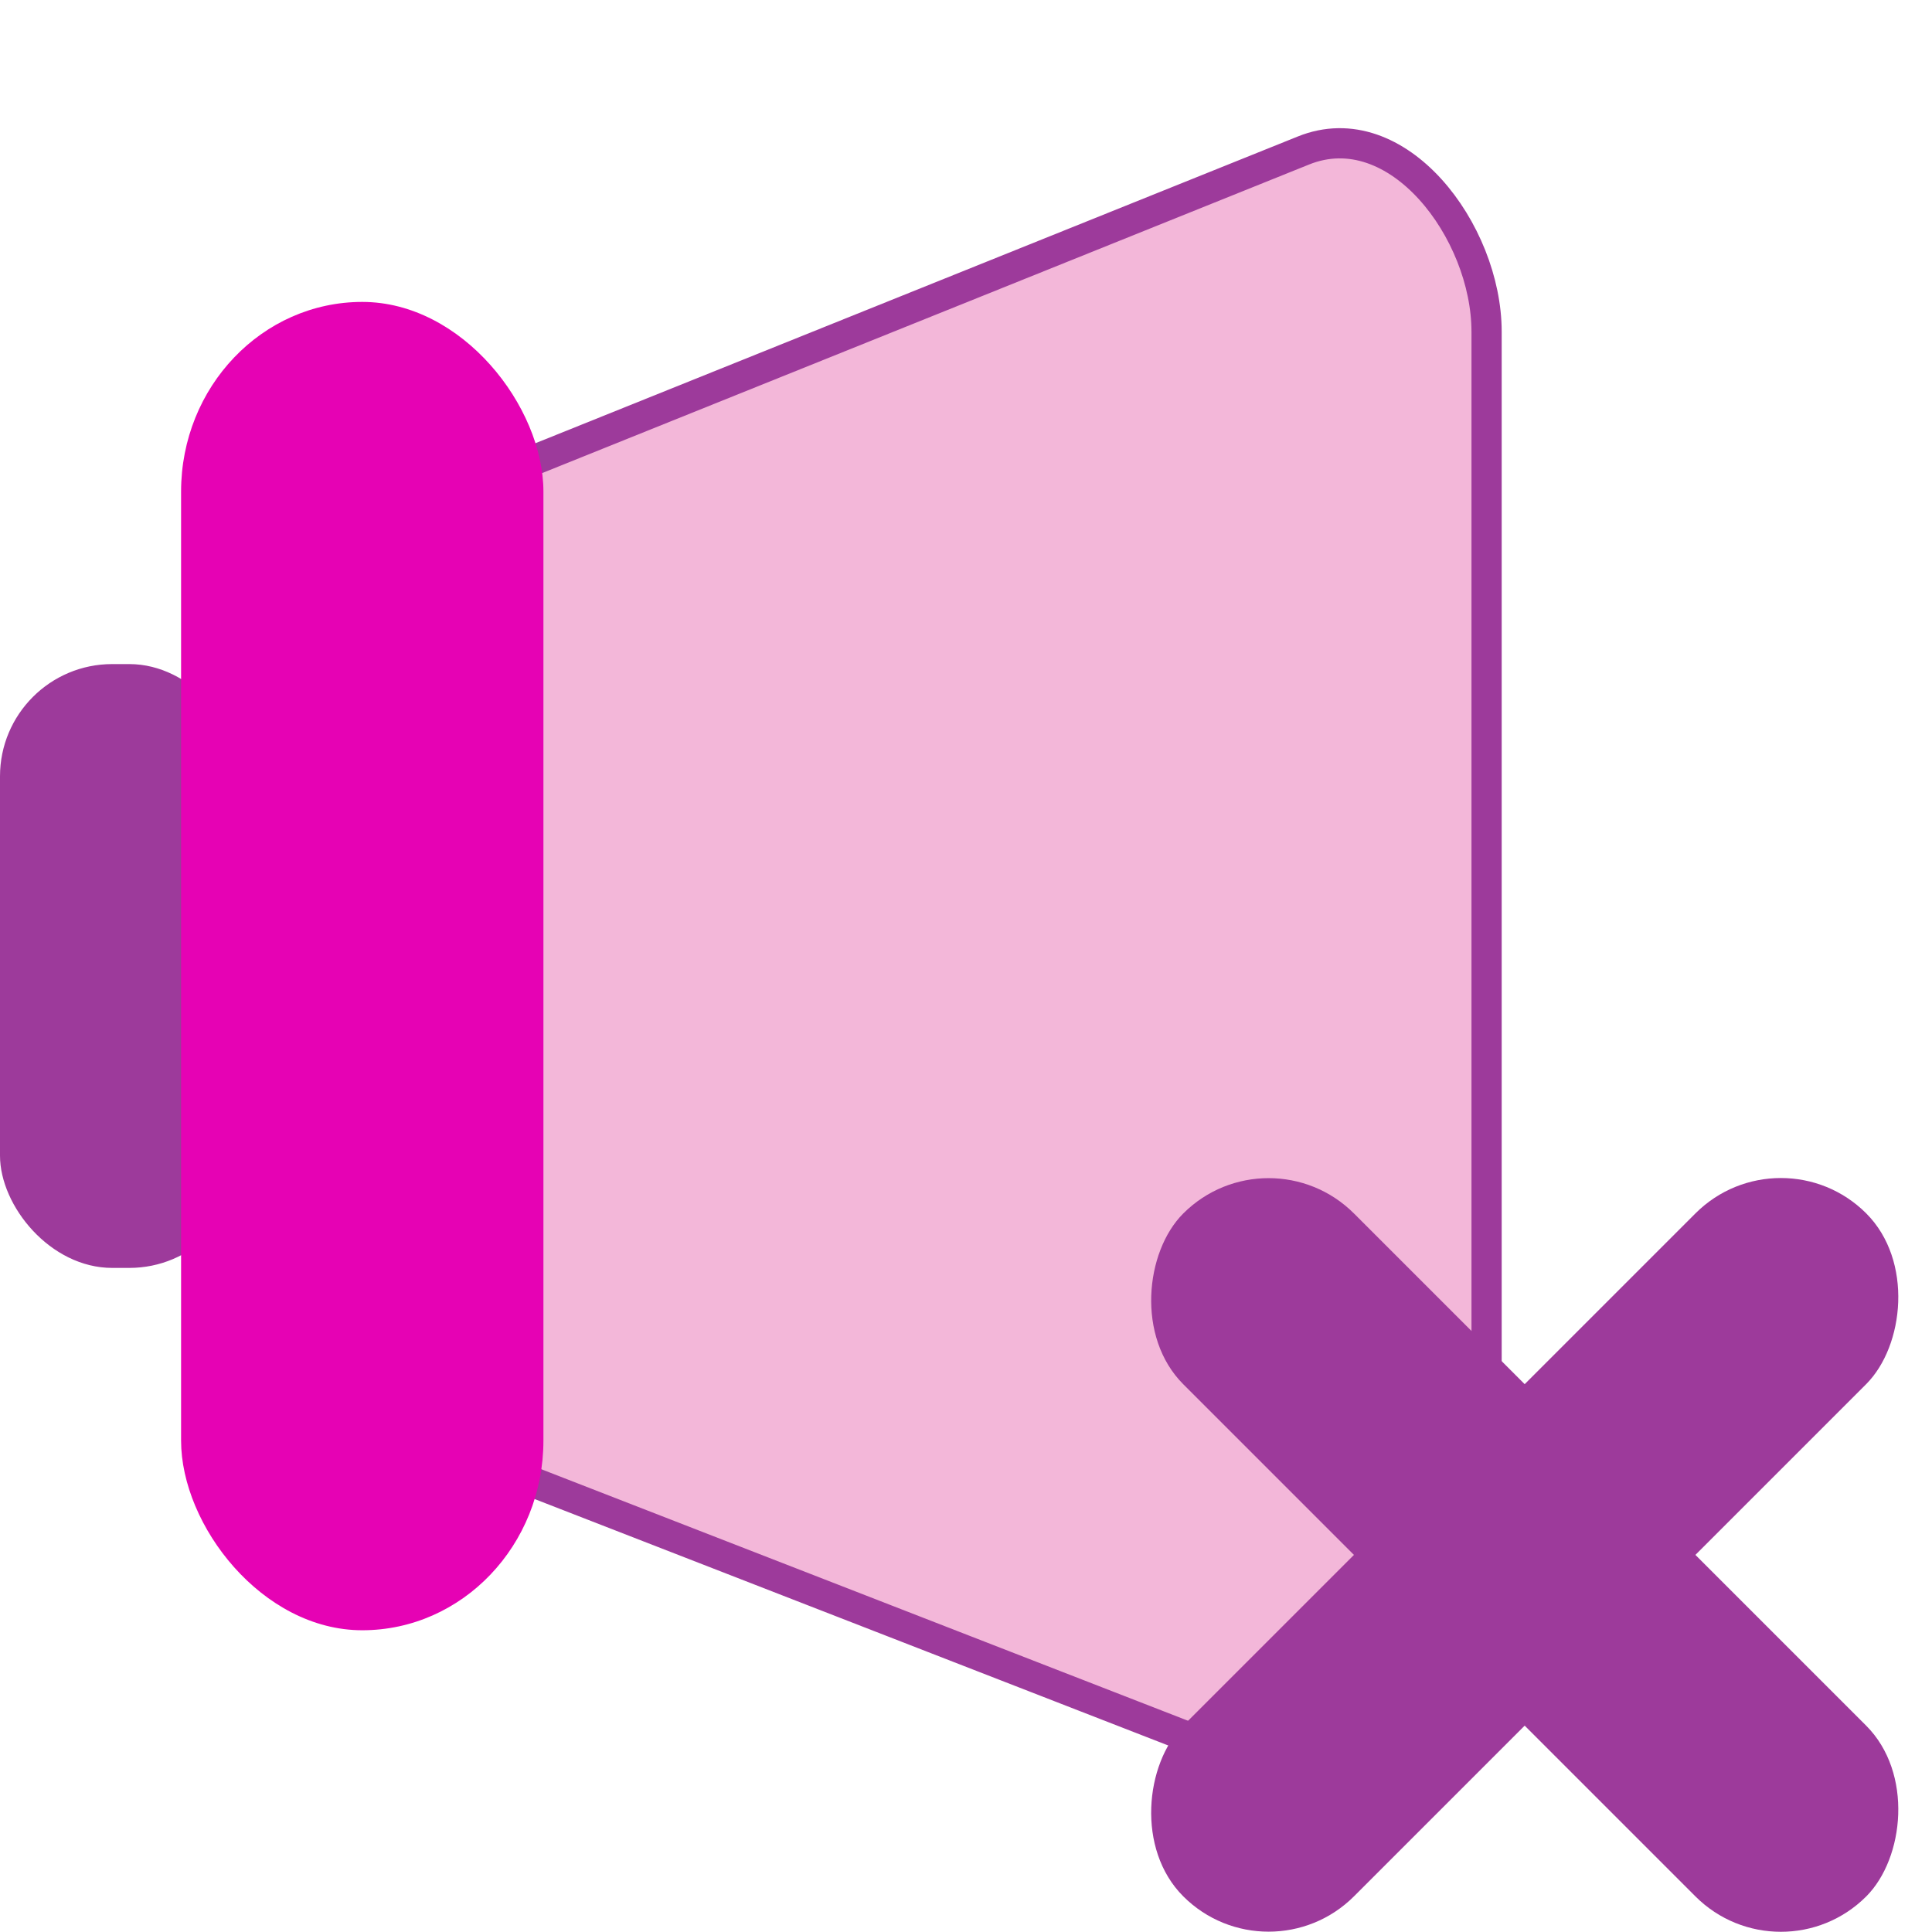 <?xml version="1.0" encoding="UTF-8" standalone="no"?>
<svg
   xmlns:dc="http://purl.org/dc/elements/1.1/"
   xmlns:cc="http://creativecommons.org/ns#"
   xmlns:rdf="http://www.w3.org/1999/02/22-rdf-syntax-ns#"
   xmlns:svg="http://www.w3.org/2000/svg"
   xmlns="http://www.w3.org/2000/svg"
   xmlns:xlink="http://www.w3.org/1999/xlink"
   xmlns:sodipodi="http://sodipodi.sourceforge.net/DTD/sodipodi-0.dtd"
   xmlns:inkscape="http://www.inkscape.org/namespaces/inkscape"
   height="16"
   viewBox="0 0 11 10"
   width="16"
   id="svg2"
   version="1.1"
   inkscape:version="0.91 r13725"
   sodipodi:docname="sc_graphicfilterremovenoise.svg"
   inkscape:export-filename="/home/tamara/Desktop/IKON/5_258 (tamara)/sc (222)/Tanggal 18/sc_graphicfilterremovenoise.png"
   inkscape:export-xdpi="90"
   inkscape:export-ydpi="90">
  <defs
     id="defs141" />
  <sodipodi:namedview
     pagecolor="#ffffff"
     bordercolor="#666666"
     borderopacity="1"
     objecttolerance="10"
     gridtolerance="10"
     guidetolerance="10"
     inkscape:pageopacity="0"
     inkscape:pageshadow="2"
     inkscape:window-width="1366"
     inkscape:window-height="718"
     id="namedview139"
     showgrid="true"
     inkscape:zoom="20.85965"
     inkscape:cx="6.082898"
     inkscape:cy="6.504621"
     inkscape:window-x="0"
     inkscape:window-y="0"
     inkscape:window-maximized="1"
     inkscape:current-layer="svg2"
     showguides="false">
    <inkscape:grid
       type="xygrid"
       id="grid4271" />
  </sodipodi:namedview>
  <linearGradient
     id="a"
     gradientUnits="userSpaceOnUse"
     x1="19"
     x2="19"
     xlink:href="#n"
     y1="27.143"
     y2="49.465"
     gradientTransform="matrix(0.125,0,0,0.125,6.3e-5,0)" />
  <linearGradient
     id="b"
     gradientTransform="matrix(0.25,0,0,0.135,-6.188,-0.385)"
     gradientUnits="userSpaceOnUse"
     x1="42"
     x2="42"
     xlink:href="#n"
     y1="4"
     y2="76.001" />
  <linearGradient
     id="c"
     gradientTransform="matrix(0.25,0,0,0.125,6.3e-5,0)"
     gradientUnits="userSpaceOnUse"
     x1="2"
     x2="2"
     y1="9.749"
     y2="52.001">
    <stop
       offset="0"
       stop-color="#ad7300"
       id="stop7" />
    <stop
       offset=".5"
       stop-color="#888"
       id="stop9" />
    <stop
       offset="1"
       stop-color="#555"
       id="stop11" />
  </linearGradient>
  <linearGradient
     id="d"
     gradientUnits="userSpaceOnUse"
     x1="10.245"
     x2="11"
     y1="53.75"
     y2="24.504"
     gradientTransform="matrix(0.031,0,0,0.125,0.516,0)">
    <stop
       offset="0"
       stop-color="#555"
       id="stop14" />
    <stop
       offset="1"
       stop-color="#bc7d00"
       id="stop16" />
  </linearGradient>
  <linearGradient
     id="e"
     gradientUnits="userSpaceOnUse"
     x1="10"
     x2="10"
     y1="28"
     y2="52.001"
     gradientTransform="matrix(0.094,0,0,0.138,0.516,-0.328)">
    <stop
       offset=".1"
       stop-color="#fff"
       id="stop19" />
    <stop
       offset=".25"
       stop-color="#fff6c8"
       id="stop21" />
    <stop
       offset=".5"
       stop-color="#e39700"
       id="stop23" />
    <stop
       offset=".9"
       stop-color="#fd0"
       id="stop25" />
  </linearGradient>
  <linearGradient
     id="f"
     gradientUnits="userSpaceOnUse"
     x1="5.5"
     x2="1.597"
     y1="40"
     y2="40"
     gradientTransform="matrix(0.125,0,0,0.125,6.3e-5,0)">
    <stop
       offset="0"
       stop-color="#383838"
       id="stop28" />
    <stop
       offset="1"
       stop-color="#383838"
       stop-opacity="0"
       id="stop30" />
  </linearGradient>
  <linearGradient
     id="g"
     gradientUnits="userSpaceOnUse"
     x1="38.5"
     x2="44.001"
     y1=".125"
     y2=".125"
     gradientTransform="matrix(0.125,0,0,0.125,6.3e-5,0)">
    <stop
       offset="0"
       stop-color="#353535"
       id="stop33" />
    <stop
       offset="1"
       stop-color="#555"
       id="stop35" />
  </linearGradient>
  <linearGradient
     id="h"
     gradientUnits="userSpaceOnUse"
     x1="38.5"
     x2="44.001"
     y1="79.875"
     y2="79.875"
     gradientTransform="matrix(0.125,0,0,0.125,6.3e-5,0)">
    <stop
       offset="0"
       stop-color="#343434"
       id="stop38" />
    <stop
       offset="1"
       stop-color="#555"
       id="stop40" />
  </linearGradient>
  <linearGradient
     id="i"
     gradientUnits="userSpaceOnUse"
     x1="25.963"
     x2="31.089"
     xlink:href="#n"
     y1="20.434"
     y2="29.405"
     gradientTransform="matrix(0.125,0,0,0.125,6.3e-5,0)" />
  <radialGradient
     id="j"
     cx="-32"
     cy="9.6"
     gradientTransform="matrix(0.31,0.31,-1.549,1.549,33.844,1.9)"
     gradientUnits="userSpaceOnUse"
     r="5.6">
    <stop
       offset="0"
       stop-color="#a50606"
       id="stop44" />
    <stop
       offset="1"
       stop-color="#f20909"
       id="stop46" />
  </radialGradient>
  <linearGradient
     id="k"
     gradientUnits="userSpaceOnUse"
     x1="4"
     x2="16"
     y1="23.25"
     y2="23.25"
     gradientTransform="matrix(0.125,0,0,0.125,6.3e-5,0)">
    <stop
       offset="0"
       stop-color="#ad7300"
       id="stop49" />
    <stop
       offset="1"
       stop-color="#cf8900"
       id="stop51" />
  </linearGradient>
  <linearGradient
     id="l"
     gradientUnits="userSpaceOnUse"
     x1="28"
     x2="28"
     y1="4"
     y2="76.001"
     gradientTransform="matrix(0.125,0,0,0.125,6.3e-5,0)">
    <stop
       offset=".314"
       stop-color="#fff"
       id="stop54" />
    <stop
       offset=".5"
       stop-color="#888"
       id="stop56" />
    <stop
       offset=".9"
       stop-color="#ddd"
       id="stop58" />
  </linearGradient>
  <linearGradient
     id="m"
     gradientUnits="userSpaceOnUse"
     x1="32"
     x2="41.468"
     y1="40"
     y2="40"
     gradientTransform="matrix(0.125,0,0,0.125,-0.187,0)">
    <stop
       offset="0"
       stop-opacity="0"
       id="stop61" />
    <stop
       offset="1"
       id="stop63" />
  </linearGradient>
  <linearGradient
     id="n"
     gradientUnits="userSpaceOnUse"
     x1="25.963"
     x2="31.089"
     y1="20.434"
     y2="29.405">
    <stop
       offset=".231"
       stop-color="#fff"
       id="stop66" />
    <stop
       offset="1"
       stop-color="#fff"
       stop-opacity="0"
       id="stop68" />
  </linearGradient>
  <linearGradient
     id="o">
    <stop
       offset="0"
       stop-color="#555"
       id="stop71" />
    <stop
       offset="1"
       stop-color="#323232"
       id="stop73" />
  </linearGradient>
  <linearGradient
     id="p"
     gradientUnits="userSpaceOnUse"
     x1="16"
     x2="40"
     xlink:href="#o"
     y1="64"
     y2="64"
     gradientTransform="matrix(0.125,0,0,0.125,6.3e-5,0)" />
  <linearGradient
     id="q"
     gradientUnits="userSpaceOnUse"
     x1="16"
     x2="40"
     xlink:href="#o"
     y1="16"
     y2="16"
     gradientTransform="matrix(0.125,0,0,0.125,6.3e-5,0)" />
  <linearGradient
     id="r"
     gradientTransform="matrix(0.125,0,0,0.135,6.3e-5,-0.385)"
     gradientUnits="userSpaceOnUse"
     x1="44.001"
     x2="44.001"
     y1="4"
     y2="76.001">
    <stop
       offset="0"
       stop-color="#bbb"
       id="stop78" />
    <stop
       offset=".1"
       stop-color="#fff"
       id="stop80" />
    <stop
       offset=".25"
       stop-color="#eee"
       id="stop82" />
    <stop
       offset=".5"
       stop-color="#888"
       id="stop84" />
    <stop
       offset=".734"
       stop-color="#eee"
       id="stop86" />
    <stop
       offset="1"
       stop-color="#bbb"
       id="stop88" />
  </linearGradient>
  <linearGradient
     id="s"
     gradientTransform="matrix(0.125,0,0,0.13,6.3e-5,-0.364)"
     gradientUnits="userSpaceOnUse"
     x1="50.001"
     x2="50.001"
     y1="4"
     y2="76.001">
    <stop
       offset="0"
       stop-color="#555"
       id="stop91" />
    <stop
       offset=".5"
       stop-color="#888"
       id="stop93" />
    <stop
       offset="1"
       stop-color="#555"
       id="stop95" />
  </linearGradient>
  <g
     id="g4323">
    <path
       sodipodi:nodetypes="sssssssss"
       inkscape:connector-curvature="0"
       id="rect4308"
       d="m 1.161,6.584 0,-3.096 c 0,-0.572 0.508,-0.817 1.043,-1.032 L 7.421,0.357 C 7.956,0.141 8.464,0.817 8.464,1.389 l 0,7.224 c 0,0.572 -0.505,1.241 -1.043,1.032 L 2.204,7.616 C 1.666,7.407 1.161,7.156 1.161,6.584 Z"
       style="opacity:1;fill:#f3b7d9;fill-opacity:1;fill-rule:nonzero;stroke:#9d3a9b;stroke-width:0.172;stroke-linecap:round;stroke-linejoin:round;stroke-miterlimit:4;stroke-dasharray:none;stroke-dashoffset:0;stroke-opacity:1" />
    <rect
       ry="0.639"
       y="3.281"
       x="1.0485013e-06"
       height="3.438"
       width="1.375"
       id="rect4273"
       style="opacity:1;fill:#9d3a9b;fill-opacity:1;fill-rule:nonzero;stroke:none;stroke-width:3;stroke-linecap:round;stroke-linejoin:round;stroke-miterlimit:4;stroke-dasharray:3, 6;stroke-dashoffset:0;stroke-opacity:1" />
    <rect
       ry="1.08"
       y="1.219"
       x="1.031"
       height="7.563"
       width="2.063"
       id="rect4275"
       style="opacity:1;fill:#e602b4;fill-opacity:1;fill-rule:nonzero;stroke:none;stroke-width:3;stroke-linecap:round;stroke-linejoin:round;stroke-miterlimit:4;stroke-dasharray:3, 6;stroke-dashoffset:0;stroke-opacity:1" />
    <g
       transform="translate(27.241,4.041)"
       id="g4311">
      <rect
         style="opacity:1;fill:#9d3a9b;fill-opacity:1;fill-rule:nonzero;stroke:none;stroke-width:1;stroke-linecap:round;stroke-linejoin:round;stroke-miterlimit:4.1;stroke-dasharray:none;stroke-dashoffset:0;stroke-opacity:1"
         id="rect4301"
         width="1.375"
         height="5.5"
         x="-10.764"
         y="13.425"
         ry="0.688"
         transform="matrix(0.707,0.707,-0.707,0.707,0,0)" />
      <rect
         style="opacity:1;fill:#9d3a9b;fill-opacity:1;fill-rule:nonzero;stroke:none;stroke-width:1;stroke-linecap:round;stroke-linejoin:round;stroke-miterlimit:4.1;stroke-dasharray:none;stroke-dashoffset:0;stroke-opacity:1"
         id="rect4303"
         width="5.5"
         height="1.375"
         x="-12.826"
         y="15.488"
         ry="0.688"
         transform="matrix(0.707,0.707,-0.707,0.707,0,0)" />
    </g>
  </g>
</svg>
